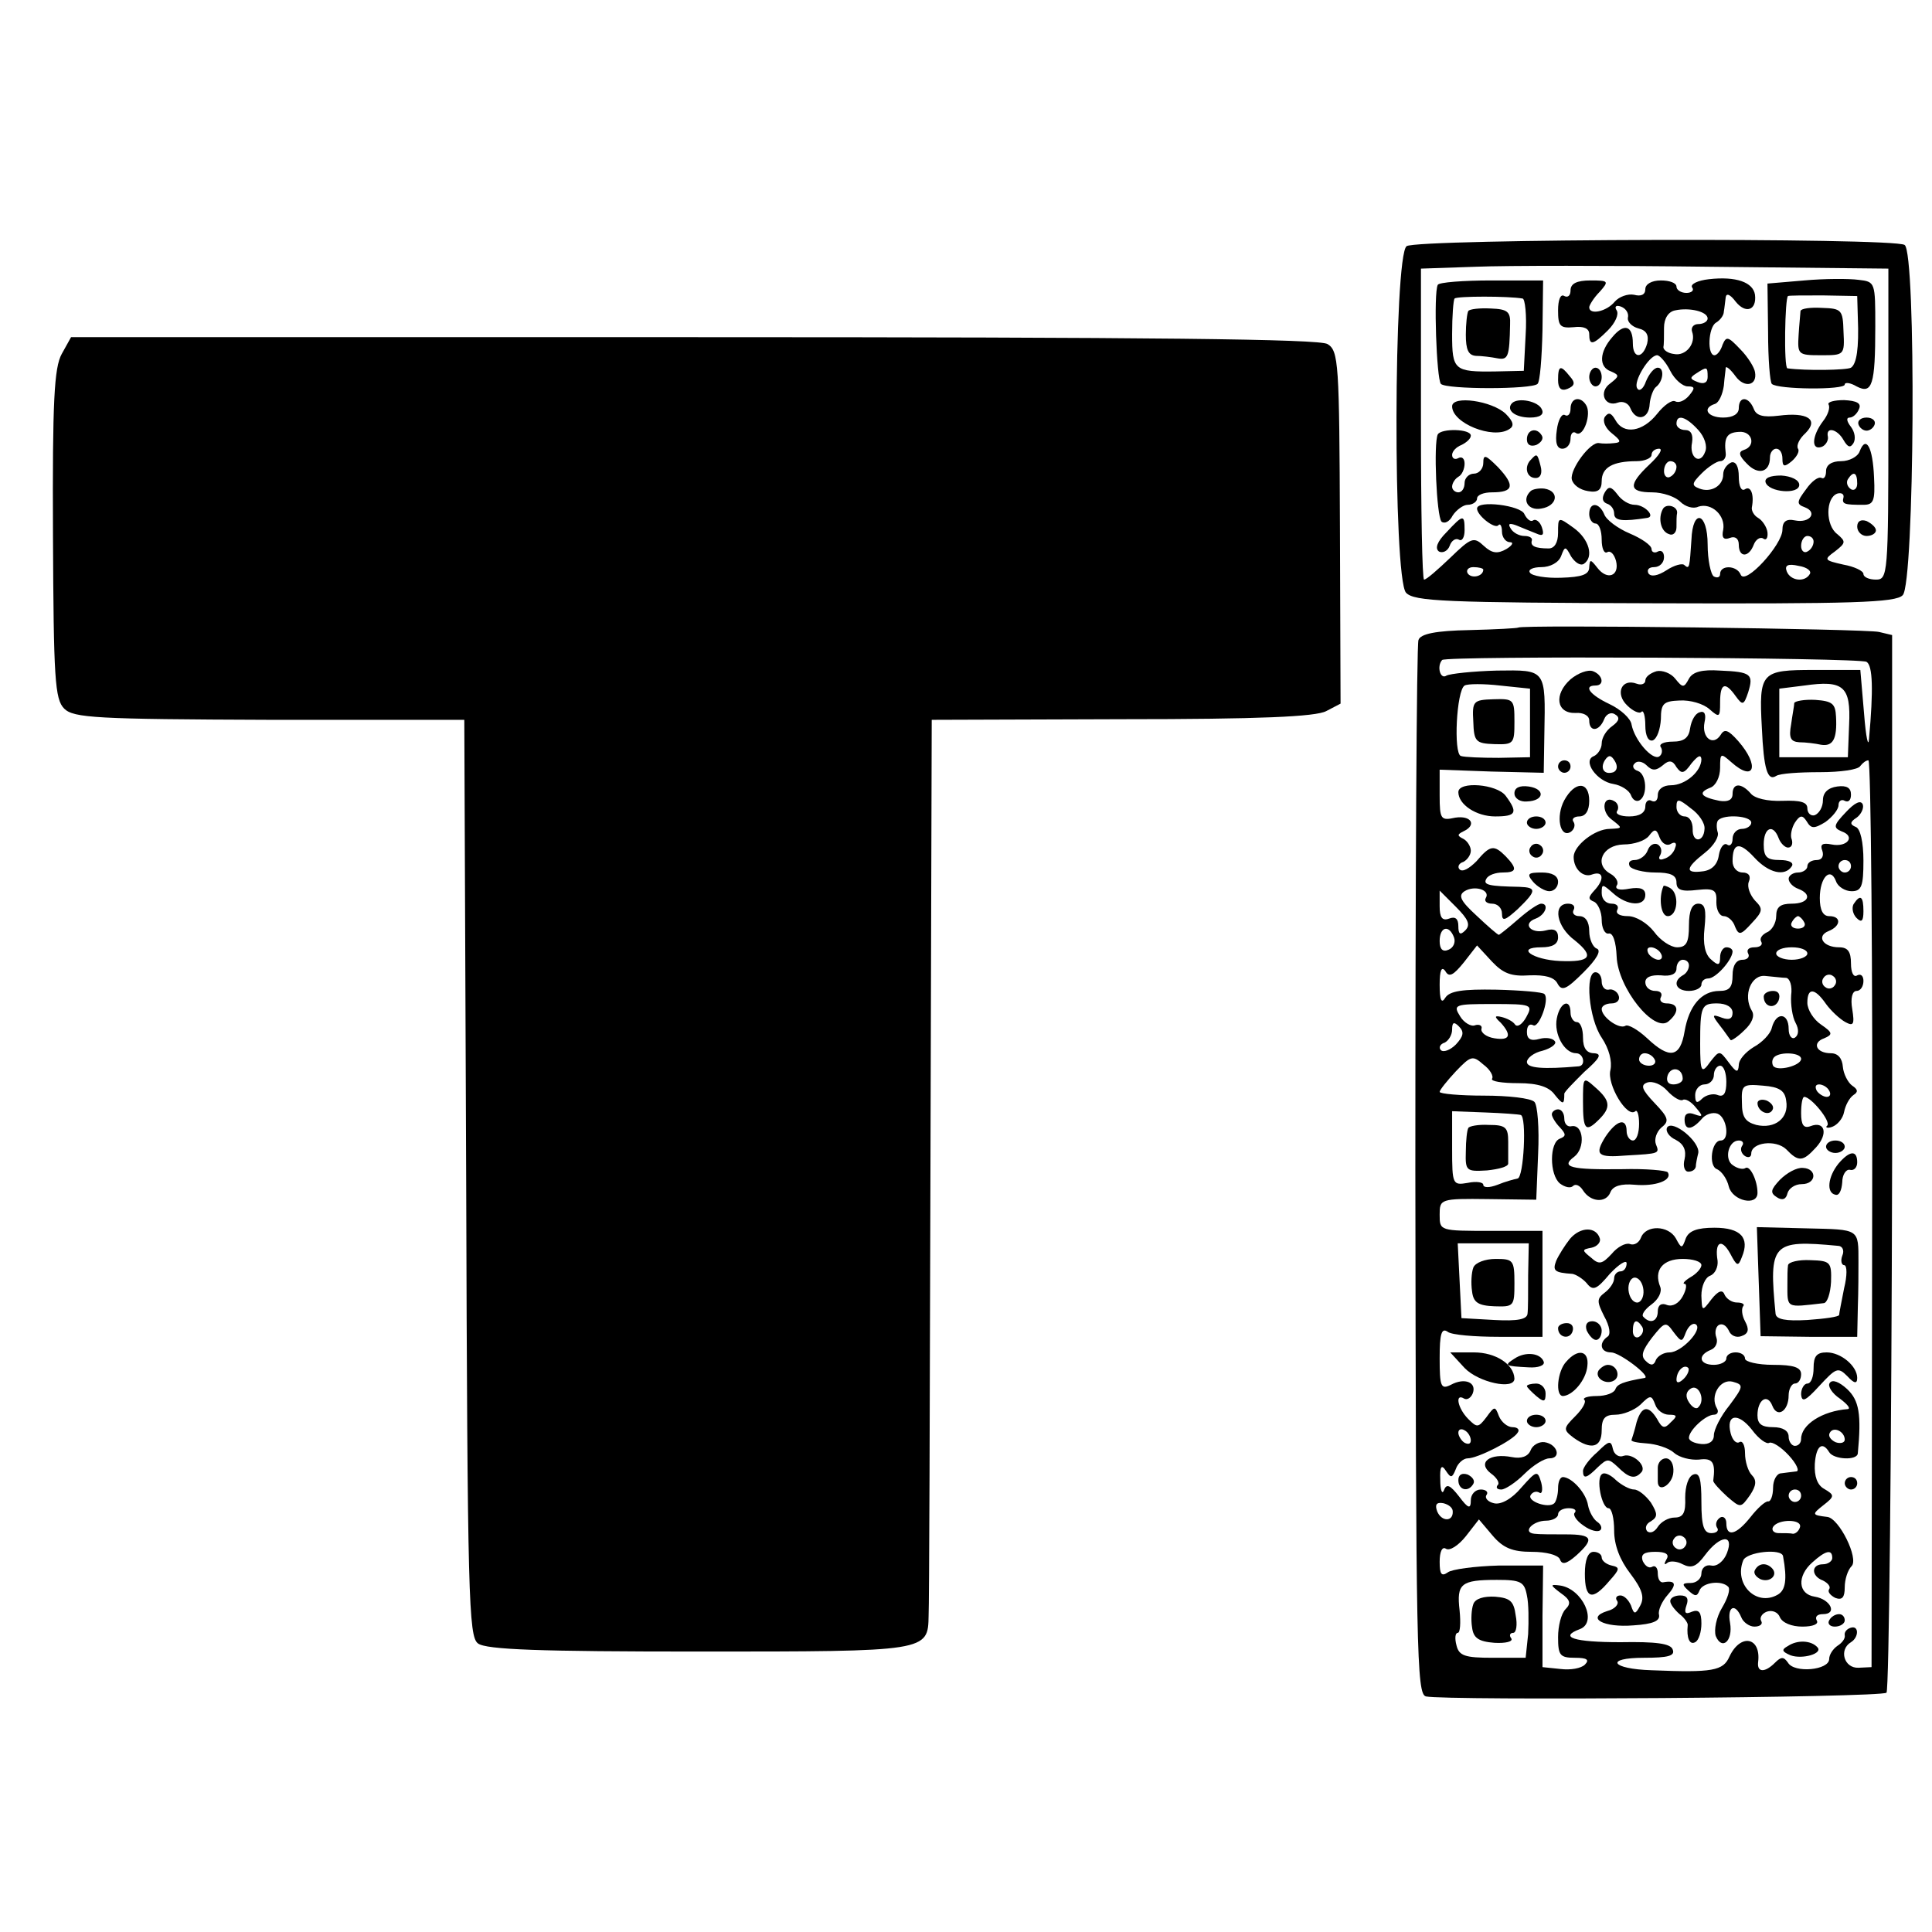 <?xml version="1.0" standalone="no"?>
<!DOCTYPE svg PUBLIC "-//W3C//DTD SVG 20010904//EN"
 "http://www.w3.org/TR/2001/REC-SVG-20010904/DTD/svg10.dtd">
<svg version="1.0" xmlns="http://www.w3.org/2000/svg"
 width="310pt" height="310pt" viewBox="0 0 310 310"
 preserveAspectRatio="xMidYMid meet">
<g transform="translate(0,310) scale(0.1,-0.1)"
fill="#000000" stroke="none">
<path d="M2257 2705 c-21 -15 -22 -532 -1 -556 13 -14 61 -16 399 -17 318 -1
387 1 398 13 19 18 22 551 3 562 -18 12 -783 10 -799 -2z m773 -285 c0 -243
-1 -250 -20 -250 -11 0 -20 4 -20 9 0 5 -15 12 -32 15 -31 7 -32 8 -14 21 18
14 18 16 4 28 -19 14 -19 58 0 65 7 2 11 -1 10 -6 -3 -11 1 -12 32 -12 16 0
19 6 17 44 -2 49 -13 68 -23 42 -3 -9 -17 -16 -30 -16 -15 0 -24 -6 -24 -16 0
-8 -3 -13 -7 -11 -5 3 -16 -5 -25 -18 -15 -20 -16 -24 -2 -29 21 -8 8 -26 -16
-21 -14 3 -20 -2 -20 -15 0 -24 -60 -90 -67 -72 -6 15 -33 16 -33 1 0 -5 -4
-7 -10 -4 -5 3 -10 27 -10 51 0 52 -24 59 -26 8 -3 -44 -3 -48 -11 -41 -3 4
-17 0 -29 -8 -14 -9 -25 -11 -29 -5 -3 6 1 10 9 10 9 0 16 7 16 16 0 8 -4 12
-10 9 -5 -3 -10 -1 -10 4 0 6 -16 17 -35 25 -19 8 -38 22 -41 31 -8 19 -24 20
-24 0 0 -8 5 -15 10 -15 6 0 10 -12 10 -26 0 -14 4 -23 9 -20 5 3 11 -3 14
-14 6 -24 -14 -32 -30 -11 -11 14 -12 14 -13 1 0 -12 -12 -16 -45 -17 -24 -1
-47 3 -50 8 -4 5 5 9 18 9 14 0 28 7 32 18 6 16 7 16 16 -1 6 -9 14 -15 20
-12 17 11 9 40 -16 58 -25 18 -25 18 -25 -8 0 -16 -6 -25 -15 -25 -22 0 -30 4
-27 13 1 4 -4 7 -12 7 -8 0 -18 5 -22 12 -5 8 -2 9 9 5 10 -4 24 -10 32 -13
11 -5 13 -2 9 10 -3 9 -10 14 -14 11 -4 -3 -10 2 -14 10 -5 14 -76 23 -76 9 0
-11 28 -33 34 -27 3 4 6 -1 6 -10 0 -9 6 -17 13 -17 6 0 4 -5 -6 -11 -14 -8
-23 -7 -36 5 -16 15 -20 14 -54 -19 -20 -19 -38 -35 -42 -35 -3 0 -5 112 -5
250 l0 249 88 3 c48 2 216 2 375 0 l287 -3 0 -249z m-50 -96 c0 -8 -5 -12 -10
-9 -6 4 -8 11 -5 16 9 14 15 11 15 -7z m-70 -93 c0 -6 -4 -13 -10 -16 -5 -3
-10 1 -10 9 0 9 5 16 10 16 6 0 10 -4 10 -9z m-6 -52 c-8 -14 -31 -11 -37 4
-4 10 2 13 19 9 13 -2 21 -8 18 -13z m-524 7 c0 -11 -19 -15 -25 -6 -3 5 1 10
9 10 9 0 16 -2 16 -4z"/>
<path d="M2742 2652 c-18 -2 -30 -8 -27 -13 4 -5 -1 -9 -9 -9 -9 0 -16 5 -16
10 0 6 -11 10 -25 10 -15 0 -25 -6 -25 -14 0 -9 -7 -12 -18 -9 -10 2 -24 -3
-31 -11 -13 -16 -41 -22 -41 -9 0 3 7 15 17 25 15 17 14 18 -15 18 -22 0 -32
-5 -32 -16 0 -8 -4 -12 -10 -9 -6 4 -10 -6 -10 -23 0 -25 3 -29 25 -27 16 2
25 -2 25 -11 0 -19 6 -18 30 6 12 12 18 26 14 32 -4 6 -1 9 7 6 8 -3 13 -11
11 -18 -1 -6 6 -14 17 -17 13 -3 17 -11 14 -24 -7 -25 -23 -25 -23 0 0 29 -14
33 -33 10 -21 -24 -22 -48 -2 -55 14 -6 13 -8 -1 -19 -20 -14 -9 -39 12 -31 8
3 17 -1 20 -9 9 -22 30 -18 31 7 1 11 6 24 10 27 12 9 14 31 3 31 -6 0 -14
-10 -19 -22 -4 -12 -11 -17 -14 -11 -7 10 19 53 32 53 4 0 14 -11 21 -25 7
-14 20 -25 28 -25 12 0 12 -3 2 -15 -7 -8 -16 -12 -22 -9 -5 3 -18 -6 -29 -20
-23 -29 -54 -34 -67 -10 -7 12 -11 13 -17 5 -4 -7 1 -18 11 -26 15 -12 16 -15
4 -16 -8 -1 -19 -1 -24 0 -14 3 -47 -42 -44 -58 2 -9 13 -17 26 -19 16 -3 22
2 22 16 0 22 18 32 56 32 13 0 24 5 24 10 0 6 6 10 12 10 7 0 0 -11 -15 -25
-35 -33 -34 -45 4 -45 17 0 37 -7 45 -15 8 -8 21 -12 29 -8 21 7 44 -14 40
-37 -3 -13 1 -17 11 -13 8 3 14 -1 14 -11 0 -21 16 -21 24 0 3 8 10 13 15 10
5 -4 8 1 7 10 -1 8 -8 19 -15 23 -7 4 -11 12 -10 17 4 21 -2 35 -11 29 -6 -4
-10 5 -10 20 0 17 -5 25 -12 23 -7 -3 -13 -11 -13 -19 0 -19 -20 -30 -38 -23
-13 5 -13 8 4 25 10 10 24 19 29 19 6 0 10 6 9 13 -3 25 2 33 21 34 22 2 28
-23 8 -29 -9 -3 -8 -9 5 -22 18 -19 37 -14 37 10 0 8 5 14 10 14 6 0 10 -7 10
-16 0 -13 3 -14 15 -4 8 7 13 16 10 20 -3 5 2 16 12 25 22 22 3 34 -43 28 -25
-3 -36 0 -40 11 -8 20 -24 21 -24 1 0 -9 -9 -15 -25 -15 -25 0 -35 15 -13 22
6 2 12 15 14 29 1 13 3 26 3 29 1 3 8 -3 16 -14 14 -19 35 -15 31 7 -1 7 -11
24 -24 37 -19 20 -22 21 -28 7 -3 -10 -9 -17 -13 -17 -12 0 -10 44 2 52 7 4
13 12 13 18 1 5 2 16 3 23 1 7 7 5 16 -7 16 -20 34 -14 31 11 -3 20 -30 30
-74 25z m-2 -63 c0 -5 -7 -9 -15 -9 -8 0 -12 -6 -10 -12 7 -19 -10 -40 -29
-36 -9 1 -17 6 -17 11 1 4 1 18 1 31 0 15 7 26 18 28 23 5 52 -2 52 -13z m0
-94 c0 -9 -6 -12 -16 -8 -13 5 -13 7 -2 14 17 11 18 11 18 -6z m-15 -85 c10
-11 15 -26 11 -35 -8 -22 -26 -9 -21 15 2 13 -2 20 -11 20 -8 0 -14 5 -14 10
0 16 15 12 35 -10z m-35 -59 c0 -6 -4 -13 -10 -16 -5 -3 -10 1 -10 9 0 9 5 16
10 16 6 0 10 -4 10 -9z"/>
<path d="M2895 2650 l-59 -5 1 -78 c0 -43 3 -80 6 -83 9 -9 117 -10 117 -1 0
4 9 3 19 -3 25 -13 30 2 30 96 0 71 0 72 -27 75 -15 2 -54 2 -87 -1z m86 -60
c2 -49 -2 -74 -11 -80 -7 -4 -73 -5 -102 -1 -6 1 -4 114 1 116 1 1 26 1 56 1
l55 -1 1 -35z"/>
<path d="M2889 2601 c0 -3 -2 -21 -3 -38 -2 -32 -1 -33 36 -33 37 0 38 0 36
38 -1 35 -3 37 -35 38 -18 1 -33 -1 -34 -5z"/>
<path d="M2307 2643 c-7 -13 -2 -151 5 -159 9 -9 146 -9 155 0 4 3 7 42 8 86
l1 80 -83 0 c-45 0 -84 -3 -86 -7z m136 -22 c4 0 7 -27 5 -58 l-3 -58 -45 -1
c-67 -1 -70 2 -70 60 0 29 2 55 4 57 4 4 86 4 109 0z"/>
<path d="M2356 2601 c-2 -3 -4 -21 -4 -38 0 -24 4 -33 16 -34 9 0 25 -2 35 -4
17 -3 19 3 20 54 1 21 -4 25 -31 26 -18 1 -34 -1 -36 -4z"/>
<path d="M2500 2490 c0 -13 5 -18 15 -14 12 5 13 10 4 20 -15 19 -19 18 -19
-6z"/>
<path d="M2550 2495 c0 -8 5 -15 10 -15 6 0 10 7 10 15 0 8 -4 15 -10 15 -5 0
-10 -7 -10 -15z"/>
<path d="M2330 2448 c0 -27 65 -53 91 -37 9 5 8 12 -5 25 -22 21 -86 30 -86
12z"/>
<path d="M2426 2453 c-10 -11 5 -23 29 -23 16 0 23 5 19 13 -5 13 -38 20 -48
10z"/>
<path d="M2520 2444 c0 -8 -4 -13 -9 -10 -5 3 -11 -8 -13 -24 -3 -20 0 -30 9
-30 7 0 13 7 13 16 0 8 4 13 9 9 12 -7 25 31 16 45 -9 15 -25 12 -25 -6z"/>
<path d="M2934 2451 c3 -5 -1 -17 -9 -27 -18 -24 -19 -47 -2 -41 6 2 11 10 10
16 -4 17 15 13 25 -5 7 -12 11 -13 16 -5 4 7 2 18 -4 26 -7 9 -8 15 -2 15 5 0
12 6 15 14 4 9 -4 13 -24 14 -16 0 -27 -3 -25 -7z"/>
<path d="M2982 2419 c2 -6 8 -10 13 -10 5 0 11 4 13 10 2 6 -4 11 -13 11 -9 0
-15 -5 -13 -11z"/>
<path d="M2307 2403 c-7 -14 -2 -131 6 -140 5 -4 13 0 18 10 6 9 17 17 24 17
8 0 15 5 15 10 0 6 11 10 24 10 35 0 37 11 10 40 -20 20 -24 22 -24 7 0 -9 -7
-17 -15 -17 -8 0 -15 -7 -15 -15 0 -8 -4 -15 -10 -15 -5 0 -10 4 -10 9 0 6 5
13 10 16 6 3 10 13 10 21 0 8 -4 12 -10 9 -5 -3 -10 -1 -10 5 0 6 7 13 15 16
8 4 15 10 15 15 0 11 -47 12 -53 2z"/>
<path d="M2450 2395 c0 -9 6 -12 15 -9 8 4 12 10 9 15 -8 14 -24 10 -24 -6z"/>
<path d="M2457 2363 c-12 -11 -8 -30 7 -30 8 0 11 8 8 19 -5 20 -6 21 -15 11z"/>
<path d="M2833 2326 c5 -16 54 -20 54 -4 0 8 -13 14 -29 15 -18 0 -27 -4 -25
-11z"/>
<path d="M2456 2312 c-15 -14 -4 -32 17 -28 26 4 30 28 5 32 -9 1 -19 -1 -22
-4z"/>
<path d="M2575 2310 c-5 -9 -4 -15 3 -18 7 -2 12 -9 12 -16 0 -12 14 -13 53
-7 14 2 -4 21 -20 21 -9 0 -21 7 -28 17 -10 13 -14 13 -20 3z"/>
<path d="M2668 2283 c-8 -15 -3 -36 10 -40 6 -3 12 2 12 11 0 9 0 19 1 23 1
11 -18 16 -23 6z"/>
<path d="M2321 2246 c-15 -15 -19 -26 -12 -31 6 -3 14 1 17 9 3 9 10 13 15 10
5 -3 9 4 9 15 0 26 -2 26 -29 -3z"/>
<path d="M2980 2255 c0 -8 7 -15 15 -15 8 0 15 4 15 9 0 5 -7 11 -15 15 -9 3
-15 0 -15 -9z"/>
<path d="M99 2532 c-12 -22 -15 -75 -14 -290 1 -231 3 -264 18 -279 15 -15 51
-17 329 -18 l313 0 3 -735 c2 -676 4 -736 19 -747 13 -10 100 -13 354 -13 369
0 368 0 369 58 1 15 2 344 3 732 l2 705 305 1 c222 0 311 4 328 13 l23 12 -1
282 c-1 265 -2 284 -20 295 -14 8 -273 11 -1017 11 l-999 0 -15 -27z"/>
<path d="M2436 2093 c-1 -1 -36 -3 -78 -4 -54 -1 -79 -6 -82 -16 -3 -7 -5
-391 -5 -852 1 -774 2 -839 17 -843 32 -7 731 -2 739 6 4 4 8 388 9 852 l0
845 -21 5 c-20 5 -574 12 -579 7z m559 -55 c10 -6 11 -45 4 -123 -1 -16 -5 1
-8 40 l-6 70 -74 0 c-85 0 -89 -3 -84 -93 3 -66 9 -86 23 -77 6 4 37 6 70 6
33 0 62 4 65 10 4 5 9 9 13 9 4 0 7 -327 6 -727 l-1 -728 -21 -1 c-23 -1 -32
29 -12 41 13 8 13 28 -1 23 -6 -2 -10 -7 -9 -12 1 -5 -4 -12 -12 -17 -7 -5
-13 -14 -13 -21 0 -18 -56 -23 -66 -6 -7 10 -11 10 -21 0 -16 -16 -29 -16 -27
1 5 40 -28 47 -46 9 -10 -23 -27 -26 -125 -22 -65 2 -76 20 -12 20 38 0 50 3
46 13 -3 10 -27 13 -84 12 -74 0 -100 8 -65 21 29 11 4 65 -32 70 -16 2 -16 1
1 -12 16 -11 17 -17 8 -26 -7 -7 -12 -27 -12 -45 0 -29 3 -33 27 -33 19 0 24
-3 16 -11 -6 -6 -23 -9 -39 -7 l-29 3 0 82 1 81 -71 0 c-38 -1 -76 -6 -82 -11
-10 -7 -13 -3 -13 17 0 16 4 25 10 21 6 -4 20 5 32 20 l21 27 22 -26 c17 -20
32 -26 63 -26 23 0 42 -5 45 -12 3 -9 10 -8 26 6 30 27 26 34 -16 34 -21 0
-44 0 -51 1 -20 2 -3 21 19 21 10 0 19 5 19 10 0 6 8 10 17 10 9 0 13 -3 10
-7 -4 -3 2 -13 14 -21 11 -8 23 -11 27 -7 3 3 1 9 -5 13 -6 4 -13 16 -15 27
-3 19 -25 44 -40 45 -5 0 -8 -8 -8 -18 0 -10 -3 -21 -6 -24 -9 -9 -44 3 -38
13 3 5 9 7 14 4 4 -3 6 4 3 16 -6 20 -7 20 -32 -8 -15 -18 -33 -28 -44 -25 -9
2 -15 8 -12 13 4 5 -1 9 -9 9 -9 0 -16 -8 -16 -17 0 -15 -4 -14 -19 6 -14 18
-20 21 -24 10 -3 -8 -6 0 -6 16 -1 22 2 26 9 15 8 -12 10 -12 16 3 3 9 12 17
19 17 16 0 73 29 80 41 4 5 0 9 -8 9 -8 0 -18 8 -22 18 -6 16 -7 16 -20 -2
-13 -17 -15 -17 -29 -3 -17 17 -22 42 -7 33 5 -3 11 1 14 8 7 18 -13 26 -35
14 -16 -8 -18 -3 -18 43 0 39 3 49 13 42 6 -5 44 -8 82 -8 l70 0 0 85 0 85
-83 0 c-82 0 -82 0 -82 26 0 25 1 26 78 25 l77 -1 3 74 c2 41 -1 78 -6 83 -6
6 -42 10 -81 10 -39 0 -71 3 -71 6 0 3 12 18 26 33 24 25 27 26 44 11 11 -8
17 -19 14 -23 -2 -4 16 -7 42 -7 32 0 50 -6 59 -19 13 -16 15 -16 15 2 0 3 15
18 32 35 25 22 29 29 16 30 -12 0 -18 8 -18 25 0 14 -4 25 -10 25 -5 0 -10 7
-10 15 0 24 -17 17 -22 -9 -5 -25 12 -56 31 -56 12 0 16 -20 4 -21 -57 -5 -83
-3 -83 7 0 6 11 15 25 18 14 4 23 11 20 15 -3 5 -14 7 -25 4 -14 -4 -20 0 -20
11 0 10 4 14 10 11 9 -6 27 42 18 50 -2 3 -37 6 -77 7 -54 1 -75 -2 -82 -13
-6 -10 -9 -4 -9 21 0 23 3 30 9 22 6 -11 13 -7 30 14 l21 27 24 -26 c18 -19
31 -24 60 -22 25 1 40 -3 45 -13 7 -13 14 -10 42 18 21 21 29 35 21 38 -6 2
-12 15 -12 28 0 15 -6 24 -16 24 -8 0 -12 5 -9 10 3 6 -1 10 -9 10 -25 0 -19
-37 11 -59 32 -26 25 -35 -24 -33 -44 2 -72 22 -30 22 18 0 27 5 27 16 0 11
-6 15 -20 11 -24 -6 -38 11 -16 19 16 6 22 24 9 24 -5 0 -21 -11 -37 -25 -16
-14 -30 -25 -31 -25 -2 0 -18 14 -36 31 -25 23 -30 32 -19 39 16 10 42 2 34
-11 -3 -5 2 -9 10 -9 9 0 16 -7 16 -16 0 -13 5 -11 25 7 31 30 31 35 3 36 -49
1 -59 3 -53 13 3 6 15 10 26 10 23 0 24 6 5 26 -19 19 -25 18 -47 -8 -11 -11
-22 -18 -27 -13 -4 4 -1 10 6 12 6 3 12 11 12 18 0 7 -6 16 -12 19 -10 5 -10
7 0 12 22 10 13 26 -13 22 -23 -5 -25 -3 -25 36 l0 41 83 -3 84 -2 1 62 c2
105 3 103 -76 102 -39 -1 -75 -5 -81 -8 -10 -7 -16 15 -7 25 7 7 670 4 681 -3z
m-540 -98 l0 -55 -50 -1 c-28 0 -55 1 -61 3 -12 4 -7 105 6 113 5 3 31 3 57 0
l48 -5 0 -55z m512 -3 l-2 -52 -55 0 -55 0 0 55 0 55 40 5 c63 9 75 -1 72 -63z
m-616 -330 c-8 -8 -11 -6 -11 7 0 12 -5 16 -15 12 -11 -4 -15 2 -15 20 l0 25
26 -26 c20 -20 24 -29 15 -38z m-18 -11 c3 -8 -1 -17 -9 -20 -9 -4 -14 1 -14
14 0 23 15 27 23 6z m116 -128 c-6 -11 -14 -17 -18 -12 -3 5 -13 10 -21 12
-12 3 -13 1 -2 -9 18 -20 15 -29 -10 -25 -13 2 -22 9 -21 15 2 5 -3 8 -10 6
-6 -3 -18 4 -24 14 -12 19 -9 20 52 20 63 0 65 -1 54 -21z m-113 -44 c-9 -9
-20 -13 -24 -9 -4 4 -1 10 6 12 6 3 12 12 12 21 0 12 3 13 11 5 9 -9 7 -16 -5
-29z m104 -113 c10 -2 5 -101 -5 -102 -5 -1 -20 -5 -32 -10 -13 -5 -23 -5 -23
0 0 4 -11 6 -25 3 -24 -4 -25 -3 -25 55 l0 60 53 -2 c28 -1 54 -3 57 -4z m12
-256 c0 -28 0 -56 -1 -63 -1 -9 -16 -12 -53 -10 l-53 3 -3 60 -3 60 57 0 57 0
-1 -50z m-92 -266 c0 -6 -4 -7 -10 -4 -5 3 -10 11 -10 16 0 6 5 7 10 4 6 -3
10 -11 10 -16z m-29 -114 c1 -17 -18 -17 -25 0 -4 11 -1 15 10 13 8 -2 15 -7
15 -13z m119 -135 c3 -13 3 -41 2 -62 l-4 -38 -53 0 c-44 0 -54 3 -58 20 -3
11 -2 20 2 20 4 0 5 16 3 36 -5 43 2 49 60 49 38 0 44 -3 48 -25z"/>
<path d="M2520 2010 c-27 -24 -23 -55 8 -54 12 1 22 -4 22 -12 0 -19 16 -18
24 2 3 8 11 12 17 8 9 -5 7 -11 -4 -19 -10 -7 -17 -19 -17 -28 0 -8 -6 -17
-12 -20 -20 -7 4 -41 31 -45 12 -2 25 -10 28 -18 3 -8 9 -11 14 -8 13 8 11 42
-3 47 -7 2 -10 8 -5 12 4 5 13 3 19 -3 9 -9 15 -9 26 0 10 9 16 8 22 -3 8 -11
12 -11 24 6 10 12 15 15 16 7 0 -20 -26 -42 -49 -42 -12 0 -21 -6 -21 -16 0
-8 -4 -12 -10 -9 -5 3 -10 -1 -10 -9 0 -10 -9 -16 -26 -16 -14 0 -23 4 -19 9
3 5 1 12 -4 15 -19 12 -23 -16 -5 -29 18 -14 18 -14 -3 -15 -24 0 -58 -27 -58
-45 0 -20 16 -34 30 -28 18 6 20 -8 3 -26 -10 -11 -10 -14 0 -18 6 -3 12 -16
12 -29 0 -13 5 -23 11 -22 7 2 12 -13 13 -37 2 -50 60 -123 83 -104 18 15 17
29 -3 29 -8 0 -12 5 -9 10 3 6 -1 10 -9 10 -9 0 -16 6 -16 14 0 8 9 12 25 11
16 -2 25 2 25 11 0 8 5 14 10 14 6 0 10 -4 10 -9 0 -6 -4 -13 -10 -16 -17 -10
-11 -25 10 -25 11 0 20 5 20 10 0 6 5 10 11 10 12 0 38 29 39 43 0 4 -4 7 -10
7 -5 0 -10 -7 -10 -16 0 -13 -3 -14 -14 -4 -10 8 -14 25 -11 51 3 29 1 39 -10
39 -10 0 -15 -11 -15 -35 0 -27 -4 -35 -19 -35 -10 0 -27 11 -37 25 -11 14
-29 25 -42 25 -13 0 -20 4 -17 10 3 6 -1 10 -9 10 -9 0 -16 7 -16 17 0 15 1
15 18 0 23 -21 52 -22 52 -3 0 10 -8 13 -26 10 -15 -3 -23 -1 -20 5 4 5 -1 14
-10 19 -27 15 -13 46 21 47 17 0 35 6 41 14 9 12 12 11 17 -3 4 -10 12 -14 18
-10 7 4 10 1 7 -6 -2 -8 -10 -16 -18 -18 -7 -3 -10 0 -6 6 3 6 2 13 -4 17 -6
3 -13 -1 -16 -9 -3 -9 -13 -16 -21 -16 -8 0 -11 -4 -8 -10 3 -5 22 -10 41 -10
24 0 34 -4 34 -16 0 -12 8 -15 33 -12 28 3 32 0 31 -20 0 -12 5 -22 12 -22 6
0 15 -7 18 -17 6 -14 9 -14 27 6 18 19 18 23 5 36 -8 9 -13 22 -10 30 4 9 0
15 -10 15 -9 0 -16 8 -16 18 0 30 11 32 35 6 23 -25 49 -31 60 -14 4 6 -5 10
-19 10 -21 0 -26 5 -26 25 0 27 15 34 24 10 3 -8 10 -15 15 -15 6 0 8 6 6 13
-3 6 0 19 5 27 8 12 12 13 19 2 7 -12 12 -12 30 -1 11 8 21 20 21 27 0 7 5 10
10 7 6 -3 10 1 10 10 0 11 -7 15 -22 13 -15 -2 -23 -10 -23 -22 0 -11 -6 -21
-13 -24 -6 -2 -12 3 -12 11 0 10 -11 13 -40 12 -24 -1 -45 4 -51 12 -15 17
-29 17 -29 -1 0 -10 -8 -13 -21 -11 -30 6 -35 13 -15 21 9 3 16 17 16 32 0 24
1 24 18 9 37 -33 46 -6 11 34 -16 18 -22 20 -28 10 -12 -19 -31 -5 -26 20 3
13 0 19 -8 16 -7 -2 -13 -13 -15 -25 -2 -16 -10 -22 -28 -22 -14 0 -23 -4 -19
-9 3 -5 2 -12 -3 -15 -11 -6 -39 26 -44 51 -1 10 -18 25 -35 33 -32 15 -43 30
-23 30 15 0 12 17 -4 23 -8 3 -24 -3 -36 -13z m69 -149 c-15 -5 -22 6 -14 19
6 9 10 9 16 -1 5 -8 4 -15 -2 -18z m146 -91 c-1 -22 -20 -23 -19 0 0 11 -5 20
-13 20 -7 0 -13 7 -13 15 0 14 3 14 23 -2 13 -9 23 -24 22 -33z m75 10 c0 -5
-7 -10 -15 -10 -8 0 -15 -7 -15 -16 0 -8 -4 -13 -9 -9 -5 3 -11 -5 -13 -17 -2
-15 -11 -24 -25 -26 -30 -4 -29 5 3 30 14 11 23 26 20 33 -2 7 -2 16 1 19 10
10 53 7 53 -4z m-145 -210 c3 -5 2 -10 -4 -10 -5 0 -13 5 -16 10 -3 6 -2 10 4
10 5 0 13 -4 16 -10z"/>
<path d="M2658 2023 c-10 -3 -18 -9 -18 -15 0 -5 -6 -8 -14 -5 -24 9 -35 -16
-15 -35 9 -9 20 -14 23 -10 3 3 6 -7 6 -22 0 -17 5 -26 12 -24 7 3 12 18 13
34 0 25 4 29 30 30 17 1 38 -5 48 -14 16 -14 17 -13 17 11 0 31 8 34 25 10 11
-15 13 -15 20 6 9 29 5 33 -45 35 -29 2 -44 -2 -50 -13 -8 -15 -10 -15 -22 0
-7 9 -21 14 -30 12z"/>
<path d="M2500 1870 c0 -5 5 -10 10 -10 6 0 10 5 10 10 0 6 -4 10 -10 10 -5 0
-10 -4 -10 -10z"/>
<path d="M2340 1829 c0 -20 29 -39 59 -39 34 0 37 6 17 33 -14 19 -76 24 -76
6z"/>
<path d="M2430 1827 c0 -8 9 -14 20 -13 28 1 30 20 3 24 -15 2 -23 -2 -23 -11z"/>
<path d="M2510 1816 c-14 -26 -7 -61 10 -51 6 4 8 11 5 16 -4 5 1 9 9 9 10 0
16 9 16 25 0 32 -23 32 -40 1z"/>
<path d="M2962 1797 c-20 -21 -21 -25 -7 -31 23 -8 9 -26 -16 -21 -15 3 -19 0
-15 -10 3 -9 -1 -15 -9 -15 -8 0 -15 -4 -15 -10 0 -5 -7 -10 -15 -10 -8 0 -15
-5 -15 -10 0 -6 7 -13 15 -16 24 -9 17 -24 -10 -24 -18 0 -25 -5 -25 -20 0
-11 -7 -23 -15 -26 -8 -4 -12 -10 -9 -15 3 -5 -2 -9 -11 -9 -9 0 -13 -4 -10
-10 3 -5 -1 -10 -9 -10 -10 0 -16 -9 -16 -25 0 -19 -5 -25 -21 -25 -29 0 -49
-24 -56 -65 -7 -42 -24 -45 -60 -11 -15 14 -31 23 -35 20 -10 -6 -38 14 -38
27 0 5 7 9 16 9 9 0 14 6 11 13 -2 6 -10 11 -16 9 -6 -1 -11 5 -11 13 0 8 -4
15 -10 15 -17 0 -11 -74 10 -105 12 -18 17 -38 14 -52 -6 -23 27 -78 40 -66 3
3 6 -6 6 -20 0 -15 -4 -27 -10 -27 -5 0 -10 7 -10 15 0 22 -16 18 -34 -9 -18
-29 -13 -34 34 -30 53 3 53 3 47 18 -3 8 1 20 9 27 13 10 11 16 -11 39 -21 22
-23 29 -12 33 9 3 23 -3 32 -13 10 -11 21 -17 25 -15 4 3 14 -3 21 -12 12 -14
12 -16 -2 -11 -10 4 -16 1 -16 -8 0 -18 11 -18 27 0 6 8 18 12 26 9 15 -6 20
-43 5 -43 -15 0 -20 -41 -6 -46 7 -3 16 -15 19 -28 6 -23 46 -32 46 -10 0 20
-12 44 -19 40 -4 -3 -13 -1 -20 4 -15 9 -8 40 9 40 6 0 9 -4 5 -9 -3 -5 -1
-12 5 -16 5 -3 10 -2 10 4 0 18 39 23 56 7 20 -21 27 -20 48 3 20 22 14 43 -9
34 -11 -4 -15 2 -15 21 0 14 2 26 5 26 11 0 43 -39 37 -46 -4 -3 0 -5 8 -2 8
3 17 13 19 24 2 10 8 22 15 27 8 5 7 9 -2 15 -7 5 -14 19 -15 30 -1 14 -8 22
-19 22 -24 0 -31 17 -11 24 14 6 14 9 -5 22 -12 8 -22 24 -22 35 0 25 12 24
30 -2 8 -11 22 -24 31 -29 13 -7 15 -4 11 21 -3 17 0 29 7 29 6 0 11 7 11 16
0 8 -4 12 -10 9 -6 -4 -10 5 -10 19 0 19 -5 26 -19 26 -26 0 -37 18 -17 26 20
8 21 24 1 24 -10 0 -15 10 -15 29 0 33 17 51 26 27 3 -9 15 -16 25 -16 16 0
19 8 19 49 0 30 -5 51 -12 54 -10 4 -10 8 1 15 7 5 12 15 10 21 -3 8 -13 3
-27 -12z m8 -87 c0 -5 -4 -10 -10 -10 -5 0 -10 5 -10 10 0 6 5 10 10 10 6 0
10 -4 10 -10z m-75 -90 c3 -5 -1 -10 -10 -10 -9 0 -13 5 -10 10 3 6 8 10 10
10 2 0 7 -4 10 -10z m5 -50 c0 -5 -11 -10 -25 -10 -14 0 -25 5 -25 10 0 6 11
10 25 10 14 0 25 -4 25 -10z m-34 -39 c6 -1 10 -13 8 -28 -1 -15 2 -35 7 -44
6 -11 5 -20 -1 -24 -5 -3 -10 3 -10 14 0 26 -20 28 -27 2 -2 -10 -16 -24 -29
-31 -13 -8 -24 -20 -24 -29 -1 -13 -4 -12 -16 4 -15 20 -15 20 -30 1 -14 -20
-16 -16 -16 29 0 60 2 65 27 65 15 0 25 -6 25 -15 0 -10 -6 -12 -17 -8 -16 6
-17 5 -3 -13 8 -10 15 -21 17 -23 1 -1 11 5 22 16 12 11 17 23 12 31 -15 25
-1 59 22 56 12 -1 27 -3 33 -3z m78 -12 c-3 -5 -10 -7 -15 -3 -5 3 -7 10 -3
15 3 5 10 7 15 3 5 -3 7 -10 3 -15z m-289 -119 c3 -5 -1 -10 -9 -10 -9 0 -16
5 -16 10 0 6 4 10 9 10 6 0 13 -4 16 -10z m235 1 c0 -11 -39 -21 -45 -11 -2 4
-2 10 2 14 10 9 43 7 43 -3z m-190 -32 c0 -5 -7 -9 -15 -9 -9 0 -12 6 -9 15 6
15 24 11 24 -6z m70 -5 c0 -18 -4 -25 -14 -21 -7 3 -19 0 -25 -6 -8 -8 -11 -7
-11 6 0 9 7 17 15 17 8 0 15 7 15 15 0 8 5 15 10 15 6 0 10 -12 10 -26z m96
-30 c5 -28 -18 -46 -48 -39 -18 5 -23 13 -23 36 -1 28 1 30 34 27 26 -2 35 -8
37 -24z m69 16 c3 -5 2 -10 -4 -10 -5 0 -13 5 -16 10 -3 6 -2 10 4 10 5 0 13
-4 16 -10z"/>
<path d="M2830 1501 c0 -17 18 -21 24 -6 3 9 0 15 -9 15 -8 0 -15 -4 -15 -9z"/>
<path d="M2820 1330 c0 -13 18 -22 24 -11 3 5 -1 11 -9 15 -8 3 -15 1 -15 -4z"/>
<path d="M2450 1780 c0 -5 7 -10 15 -10 8 0 15 5 15 10 0 6 -7 10 -15 10 -8 0
-15 -4 -15 -10z"/>
<path d="M2456 1741 c-4 -5 -2 -12 3 -15 5 -4 12 -2 15 3 4 5 2 12 -3 15 -5 4
-12 2 -15 -3z"/>
<path d="M2460 1685 c7 -8 19 -15 26 -15 8 0 14 7 14 15 0 10 -10 15 -26 15
-22 0 -25 -2 -14 -15z"/>
<path d="M2669 1678 c-8 -19 -4 -48 7 -48 16 0 19 36 4 45 -5 3 -11 5 -11 3z"/>
<path d="M2974 1649 c-3 -6 -1 -16 5 -22 8 -8 11 -5 11 11 0 24 -5 28 -16 11z"/>
<path d="M2540 1332 c0 -45 4 -50 26 -28 19 19 18 30 -6 51 -20 18 -20 17 -20
-23z"/>
<path d="M2490 1312 c0 -4 6 -14 13 -21 10 -11 10 -14 0 -18 -17 -6 -17 -58 0
-72 8 -6 17 -8 21 -4 4 4 11 1 16 -7 12 -19 37 -21 44 -3 4 10 17 14 39 12 33
-3 61 7 53 20 -3 3 -35 6 -73 5 -82 -1 -100 3 -77 20 18 14 15 52 -4 49 -7 -2
-12 4 -12 12 0 8 -4 15 -10 15 -5 0 -10 -4 -10 -8z"/>
<path d="M2675 1291 c-3 -6 3 -15 14 -20 13 -7 17 -17 14 -31 -3 -11 0 -20 6
-20 6 0 11 3 12 8 0 4 2 14 4 22 3 18 -41 54 -50 41z"/>
<path d="M2930 1260 c0 -5 7 -10 15 -10 8 0 15 5 15 10 0 6 -7 10 -15 10 -8 0
-15 -4 -15 -10z"/>
<path d="M2950 1233 c-17 -21 -20 -47 -5 -50 6 -2 10 7 11 20 0 12 6 21 12 20
7 -2 12 4 12 12 0 20 -12 19 -30 -2z"/>
<path d="M2856 1207 c-15 -16 -16 -21 -5 -28 9 -6 15 -3 17 6 2 8 12 15 23 15
24 0 25 25 2 26 -10 1 -26 -8 -37 -19z"/>
<path d="M2519 1112 c-8 -10 -18 -26 -22 -35 -6 -16 -3 -19 26 -21 6 -1 17 -8
23 -15 10 -13 16 -10 37 15 15 16 27 23 27 17 0 -7 -4 -13 -10 -13 -5 0 -10
-5 -10 -11 0 -7 -7 -17 -15 -23 -13 -10 -13 -14 -1 -38 9 -16 11 -30 5 -33
-14 -10 -11 -25 6 -25 14 0 65 -39 54 -41 -35 -6 -44 -10 -47 -18 -2 -6 -15
-11 -30 -11 -14 0 -23 -3 -20 -6 4 -3 -3 -15 -14 -26 -20 -20 -20 -22 -3 -35
28 -20 45 -16 45 12 0 19 5 25 22 25 12 0 30 7 40 16 16 16 18 16 24 0 3 -9
13 -16 22 -16 13 0 14 -2 3 -12 -10 -11 -14 -10 -22 5 -14 23 -25 21 -33 -5
-3 -13 -7 -25 -8 -28 -2 -3 9 -5 24 -6 15 -1 35 -7 44 -15 9 -8 27 -12 40 -11
22 3 27 -4 23 -34 0 -3 10 -14 22 -25 22 -19 22 -19 37 2 10 15 11 24 3 32 -6
6 -11 22 -11 35 0 13 -4 21 -9 18 -5 -3 -11 3 -14 14 -8 31 12 34 34 6 11 -15
24 -24 28 -21 5 2 19 -7 31 -20 13 -14 18 -26 12 -26 -7 -1 -18 -2 -24 -3 -7
0 -13 -11 -13 -23 0 -13 -4 -23 -8 -22 -5 0 -17 -11 -28 -25 -23 -29 -39 -33
-39 -10 0 8 -5 12 -10 9 -6 -4 -8 -11 -5 -16 4 -5 -1 -9 -9 -9 -12 0 -16 11
-16 50 0 37 -3 48 -13 44 -8 -3 -13 -19 -13 -37 1 -24 -3 -32 -17 -32 -10 0
-22 -7 -27 -15 -5 -8 -12 -11 -17 -7 -4 5 -2 12 6 16 11 7 11 12 0 30 -8 11
-20 21 -27 21 -7 0 -20 7 -29 15 -8 8 -18 13 -22 10 -11 -6 -1 -55 10 -55 5 0
9 -16 9 -36 0 -23 9 -47 26 -69 19 -25 23 -38 16 -51 -8 -15 -10 -15 -15 0 -4
9 -11 16 -17 16 -6 0 -9 -4 -5 -9 3 -5 -4 -13 -16 -16 -35 -11 -6 -27 42 -23
31 2 43 7 41 17 -2 7 5 22 14 32 15 17 13 24 -8 20 -5 0 -8 6 -8 15 0 8 -4 13
-9 10 -5 -3 -11 1 -15 9 -4 11 2 15 20 15 17 0 23 -4 18 -12 -4 -7 -4 -10 1
-6 4 4 16 3 25 -2 14 -7 22 -4 36 15 24 32 47 34 35 3 -5 -13 -16 -22 -25 -20
-9 2 -16 -4 -16 -13 0 -8 -8 -15 -17 -15 -14 0 -15 -2 -4 -12 11 -10 14 -10
18 0 5 13 35 17 46 6 4 -4 -1 -19 -10 -34 -9 -15 -13 -35 -10 -45 10 -24 28
-8 23 21 -5 26 8 33 18 9 3 -8 13 -15 21 -15 9 0 14 4 11 9 -3 5 1 12 9 15 9
3 18 -1 21 -9 4 -9 19 -15 36 -15 17 0 27 4 23 10 -3 6 1 10 10 10 24 0 12 24
-13 28 -27 4 -29 33 -4 55 21 19 32 22 32 7 0 -5 -7 -10 -15 -10 -19 0 -19
-19 0 -26 8 -4 13 -10 10 -14 -3 -4 2 -10 10 -14 11 -4 15 1 15 17 0 13 5 28
11 34 12 12 -20 77 -39 79 -25 3 -25 4 -6 19 18 14 18 16 1 26 -11 6 -16 20
-15 40 2 29 12 37 23 19 7 -12 45 -14 46 -2 6 63 2 85 -17 103 -13 12 -24 16
-28 10 -4 -5 4 -17 16 -25 12 -9 18 -16 13 -17 -41 -3 -75 -25 -75 -48 0 -6
-4 -11 -10 -11 -5 0 -10 7 -10 15 0 9 -9 15 -25 15 -18 0 -25 5 -25 19 0 25
16 36 24 15 8 -20 26 -8 26 17 0 10 5 19 10 19 6 0 10 7 10 15 0 11 -12 15
-45 15 -25 0 -45 5 -45 10 0 6 -7 10 -15 10 -8 0 -15 -4 -15 -10 0 -5 -9 -10
-20 -10 -23 0 -27 15 -5 24 8 3 12 12 9 20 -3 8 -1 17 4 20 6 3 12 -1 16 -9 3
-8 12 -12 20 -9 12 4 13 11 6 24 -5 9 -6 20 -3 24 3 3 -1 6 -10 6 -8 0 -17 6
-20 13 -3 8 -10 6 -21 -8 -15 -20 -15 -19 -16 6 0 15 6 29 14 32 8 3 13 14 12
24 -5 30 6 37 20 12 11 -21 13 -22 19 -6 13 31 -2 47 -44 47 -28 0 -41 -5 -46
-17 -6 -17 -7 -17 -16 0 -12 21 -48 22 -56 1 -3 -8 -11 -13 -18 -10 -7 2 -20
-5 -29 -16 -15 -16 -20 -18 -33 -6 -15 12 -15 13 1 16 9 2 15 9 13 15 -6 19
-31 19 -48 -1z m211 -42 c0 -5 -8 -14 -17 -19 -10 -6 -14 -11 -10 -11 4 0 3
-9 -3 -20 -6 -11 -16 -17 -25 -14 -9 4 -15 0 -15 -10 0 -16 -12 -21 -23 -9 -4
3 2 12 13 20 11 8 17 20 14 28 -11 27 4 45 36 45 16 0 30 -4 30 -10z m-93 -40
c1 -11 -4 -20 -10 -20 -7 0 -13 9 -14 20 -1 11 4 20 10 20 7 0 13 -9 14 -20z
m-2 -59 c3 -5 1 -12 -5 -16 -5 -3 -10 1 -10 9 0 18 6 21 15 7z m70 -9 c4 10
11 16 16 13 12 -8 -23 -45 -42 -45 -10 0 -19 -6 -22 -12 -3 -9 -8 -10 -16 -2
-9 8 -6 17 10 38 20 25 22 26 34 9 13 -17 14 -17 20 -1z m-3 -74 c-7 -7 -12
-8 -12 -2 0 14 12 26 19 19 2 -3 -1 -11 -7 -17z m73 -43 c-14 -17 -25 -39 -25
-48 0 -10 -8 -15 -20 -14 -11 1 -20 5 -20 10 0 12 27 37 40 37 6 0 8 5 5 10
-12 20 5 48 25 43 18 -5 18 -7 -5 -38z m-50 -3 c-3 -4 -10 0 -15 8 -6 9 -5 17
3 22 13 8 24 -19 12 -30z m235 -52 c0 -5 -7 -7 -15 -4 -8 4 -12 10 -9 15 6 11
24 2 24 -11z m-70 -90 c0 -5 -4 -10 -10 -10 -5 0 -10 5 -10 10 0 6 5 10 10 10
6 0 10 -4 10 -10z m-2 -51 c-2 -6 -7 -10 -11 -10 -4 1 -14 1 -23 1 -8 0 -12 5
-9 10 8 13 48 13 43 -1z m-184 -30 c-3 -5 -10 -7 -15 -3 -5 3 -7 10 -3 15 3 5
10 7 15 3 5 -3 7 -10 3 -15z m157 -16 c7 -38 4 -55 -9 -62 -34 -19 -70 17 -55
55 5 14 62 20 64 7z"/>
<path d="M2816 581 c-3 -5 1 -11 9 -15 15 -6 29 7 18 18 -9 9 -21 8 -27 -3z"/>
<path d="M2822 1043 l3 -87 78 -1 77 0 1 47 c1 27 1 59 1 73 0 54 2 52 -82 54
l-81 2 3 -88z m127 58 c7 0 11 -7 7 -16 -3 -8 -1 -15 3 -15 5 0 5 -17 0 -37
-4 -21 -8 -40 -8 -43 -1 -3 -23 -6 -51 -8 -35 -2 -50 1 -51 10 -11 113 -6 119
100 109z"/>
<path d="M2869 1070 c-1 -6 -1 -19 -1 -30 0 -40 -3 -38 58 -31 6 0 11 16 12
34 1 32 -1 34 -33 35 -19 1 -35 -3 -36 -8z"/>
<path d="M2500 969 c0 -15 18 -19 23 -6 3 8 -1 14 -9 14 -8 0 -14 -4 -14 -8z"/>
<path d="M2546 965 c4 -8 10 -15 15 -15 5 0 9 7 9 15 0 8 -7 15 -15 15 -9 0
-12 -6 -9 -15z"/>
<path d="M2350 905 c22 -23 80 -36 80 -17 -1 23 -30 42 -65 42 l-38 0 23 -25z"/>
<path d="M2430 920 c-17 -11 -16 -12 23 -14 15 -1 26 3 24 9 -5 14 -29 17 -47
5z"/>
<path d="M2513 915 c-14 -15 -18 -55 -5 -55 16 1 37 26 39 48 3 25 -15 29 -34
7z"/>
<path d="M2910 905 c0 -14 -4 -25 -10 -25 -5 0 -10 -8 -10 -17 1 -14 7 -11 29
13 27 29 30 31 45 16 11 -12 16 -13 16 -3 0 19 -26 41 -49 41 -16 0 -21 -6
-21 -25z"/>
<path d="M2565 901 c-7 -12 12 -24 25 -16 11 7 4 25 -10 25 -5 0 -11 -4 -15
-9z"/>
<path d="M2450 876 c0 -2 7 -9 15 -16 12 -10 15 -10 15 4 0 9 -7 16 -15 16 -8
0 -15 -2 -15 -4z"/>
<path d="M2450 820 c0 -5 7 -10 15 -10 8 0 15 5 15 10 0 6 -7 10 -15 10 -8 0
-15 -4 -15 -10z"/>
<path d="M2456 773 c-4 -10 -15 -14 -30 -11 -36 7 -56 -9 -34 -26 10 -7 15
-16 11 -19 -3 -4 -1 -7 6 -7 6 0 23 11 37 25 14 14 32 25 40 25 20 0 13 23 -8
26 -9 1 -19 -5 -22 -13z"/>
<path d="M2563 770 c-13 -11 -23 -25 -23 -30 0 -14 6 -12 24 6 15 14 17 14 32
0 17 -17 27 -20 37 -9 11 10 -13 32 -28 27 -7 -3 -15 2 -17 11 -3 14 -6 14
-25 -5z"/>
<path d="M2660 745 c0 -8 0 -18 0 -22 0 -20 24 -5 25 15 1 12 -4 22 -12 22 -7
0 -13 -7 -13 -15z"/>
<path d="M2340 725 c0 -16 16 -20 24 -6 3 5 -1 11 -9 15 -9 3 -15 0 -15 -9z"/>
<path d="M2960 720 c0 -5 5 -10 10 -10 6 0 10 5 10 10 0 6 -4 10 -10 10 -5 0
-10 -4 -10 -10z"/>
<path d="M2543 575 c0 -41 12 -44 39 -12 17 19 18 22 4 25 -9 2 -16 8 -16 13
0 5 -6 9 -13 9 -9 0 -14 -13 -14 -35z"/>
<path d="M2680 531 c0 -5 7 -14 15 -21 8 -6 14 -15 13 -18 -2 -20 3 -32 12
-27 6 3 10 17 10 30 0 18 -4 23 -15 19 -11 -5 -13 -2 -9 10 4 11 1 16 -10 16
-9 0 -16 -4 -16 -9z"/>
<path d="M2935 500 c-3 -5 1 -10 9 -10 9 0 16 5 16 10 0 6 -4 10 -9 10 -6 0
-13 -4 -16 -10z"/>
<path d="M2869 459 c-11 -6 -10 -9 4 -15 19 -7 53 3 43 13 -10 11 -32 12 -47
2z"/>
<path d="M2364 1942 c1 -32 4 -35 34 -36 31 -1 32 1 32 36 0 36 -1 37 -34 36
-32 -1 -34 -3 -32 -36z"/>
<path d="M2879 1972 c0 -4 -3 -19 -5 -34 -4 -22 -1 -28 13 -29 10 0 26 -2 35
-4 19 -3 26 9 24 45 -1 21 -6 25 -33 27 -18 1 -33 -2 -34 -5z"/>
<path d="M2356 1290 c-2 -3 -4 -20 -4 -38 -1 -31 1 -32 34 -30 19 2 34 6 34
11 0 4 0 19 0 35 0 23 -4 27 -31 27 -17 1 -32 -2 -33 -5z"/>
<path d="M2364 1066 c-3 -8 -4 -25 -2 -38 2 -18 10 -23 36 -24 31 -1 32 0 32
37 0 37 -2 39 -30 39 -17 0 -33 -6 -36 -14z"/>
<path d="M2364 526 c-3 -8 -4 -25 -2 -37 2 -17 10 -23 36 -25 18 -1 30 2 27 7
-4 5 -2 9 3 9 5 0 7 13 4 28 -3 23 -9 28 -33 30 -18 1 -32 -3 -35 -12z"/>
</g>
</svg>
